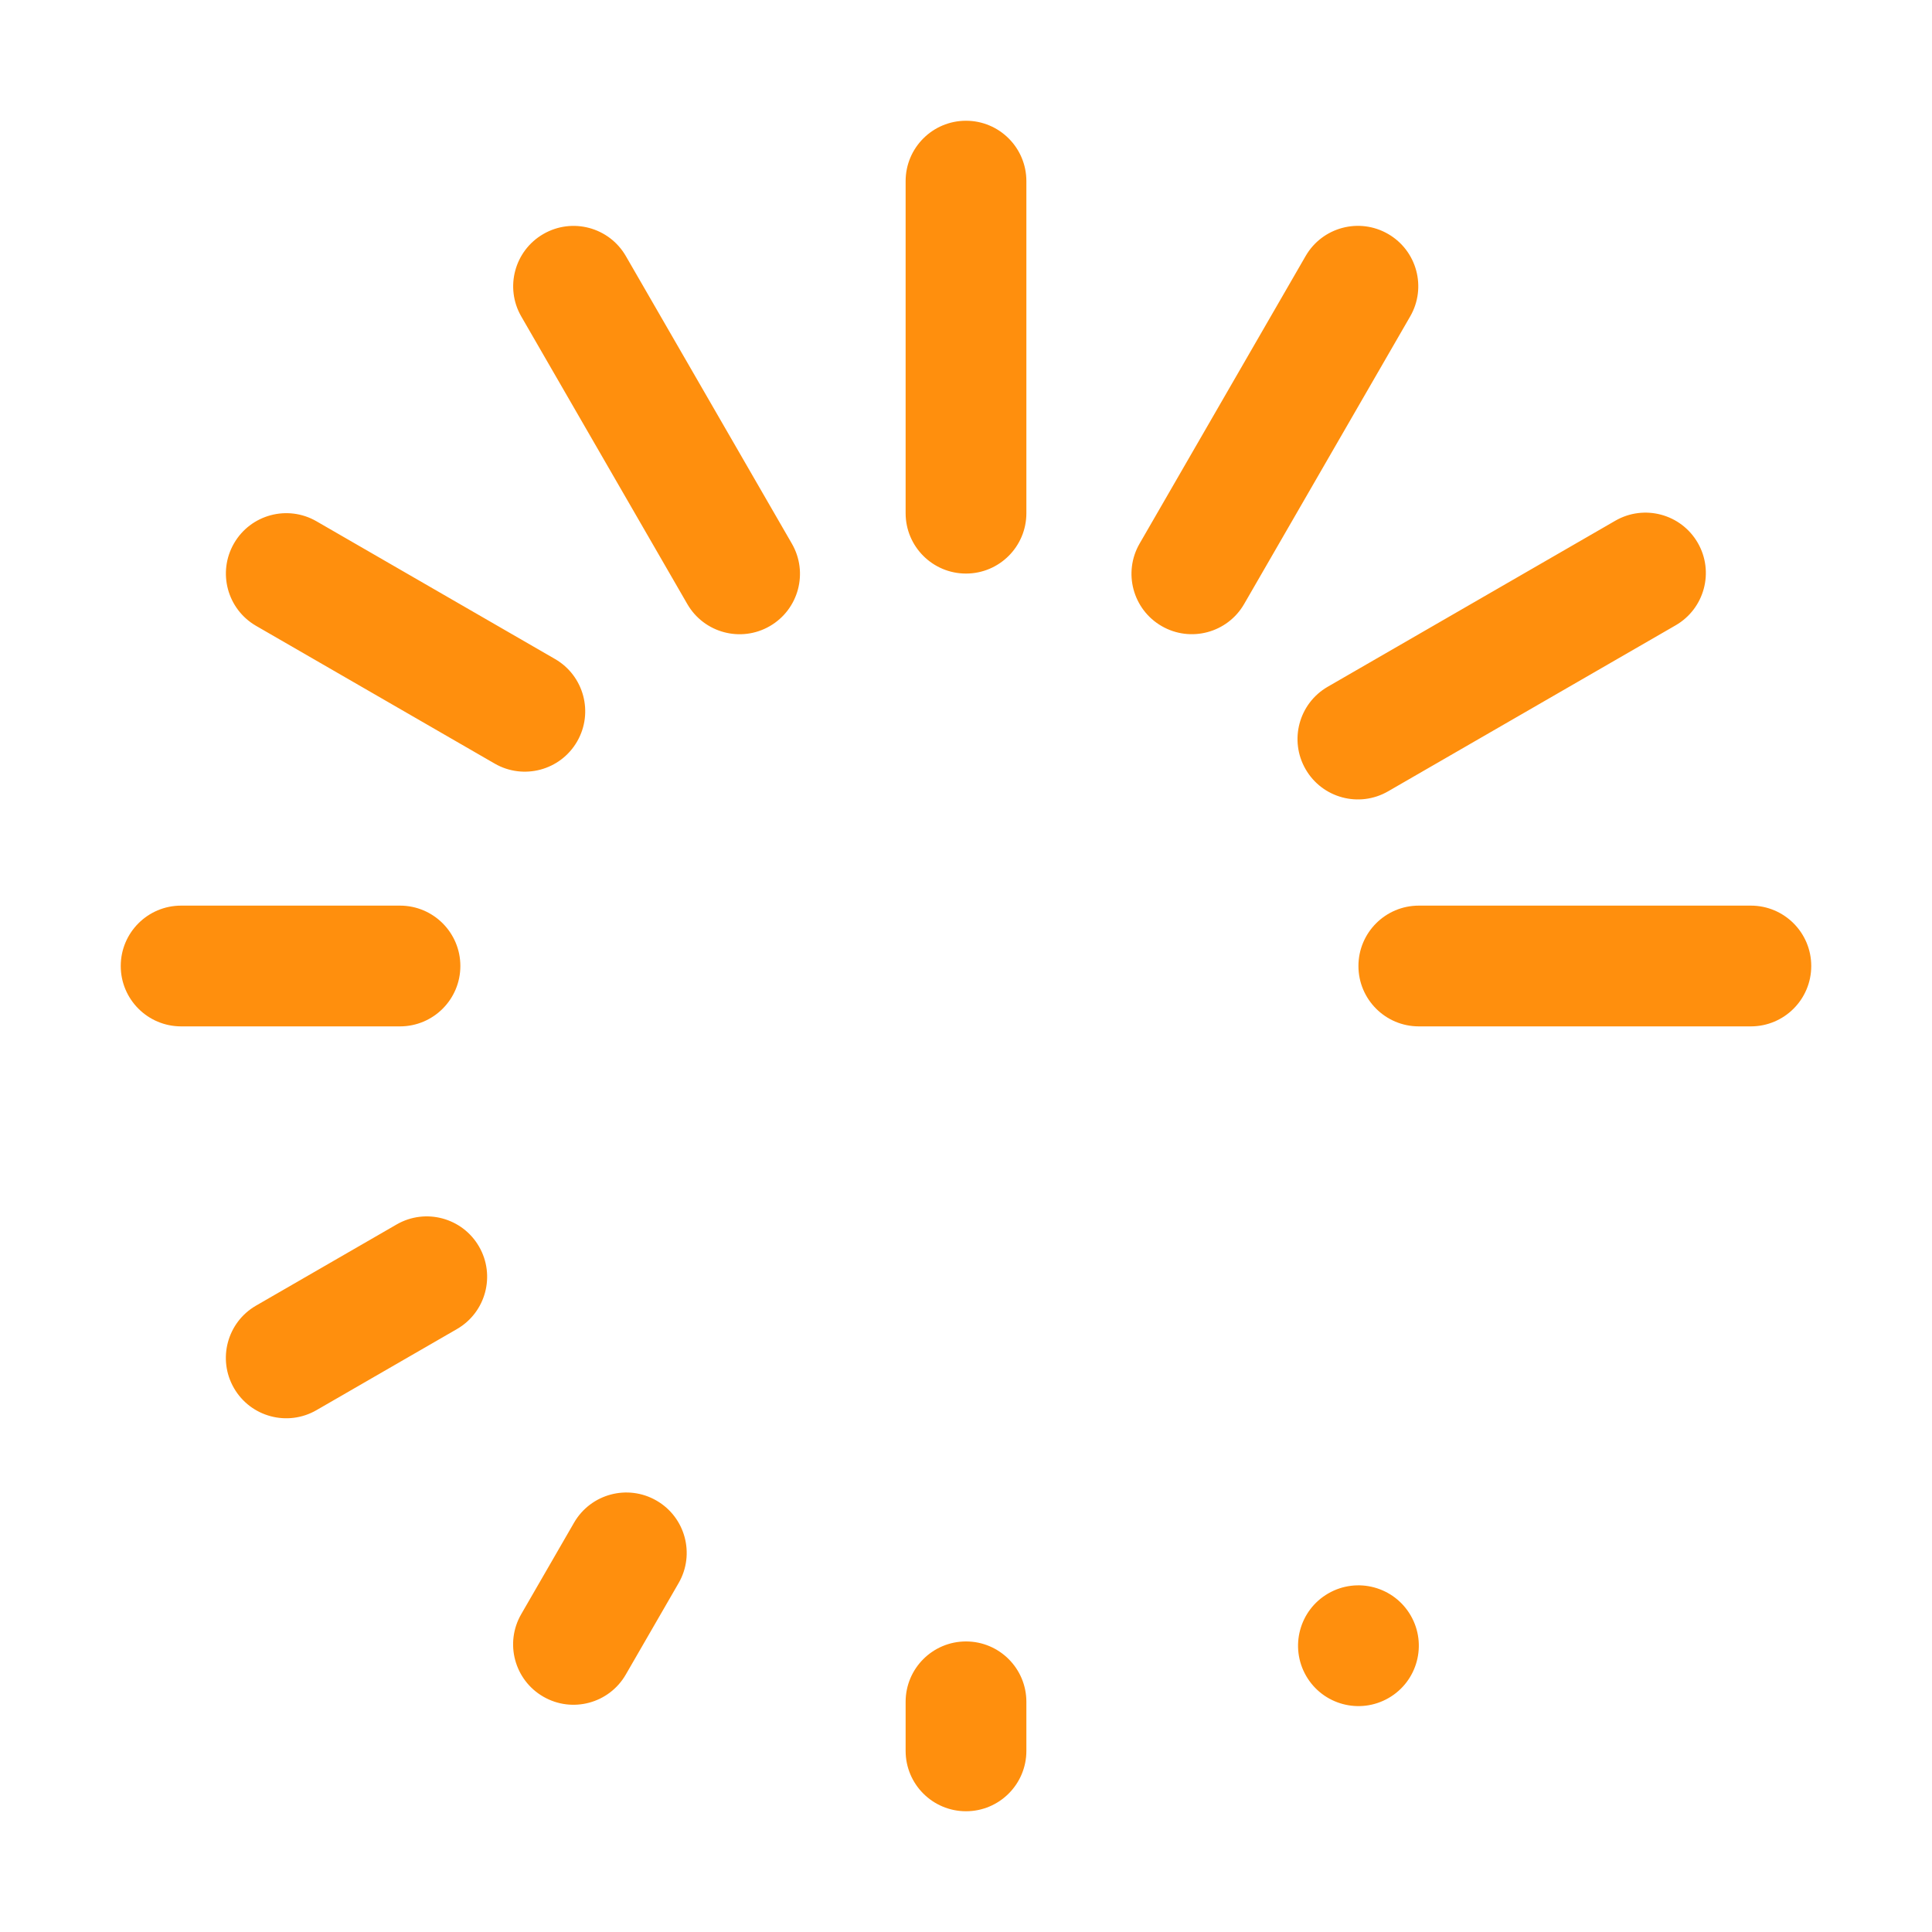 <svg width="120" height="120" viewBox="0 0 120 120" fill="none" xmlns="http://www.w3.org/2000/svg">
<path d="M105.451 33.716C106.486 35.51 105.872 37.803 104.078 38.839L86.216 49.151C84.423 50.187 82.129 49.572 81.094 47.779C80.058 45.985 80.673 43.692 82.466 42.656L100.328 32.344C102.122 31.308 104.415 31.923 105.451 33.716ZM60 7.5C62.071 7.5 63.75 9.179 63.75 11.25V31.875C63.75 33.946 62.071 35.625 60 35.625C57.929 35.625 56.25 33.946 56.25 31.875V11.25C56.25 9.179 57.929 7.5 60 7.5ZM112.5 60C112.5 62.071 110.821 63.75 108.75 63.75H88.125C86.054 63.75 84.375 62.071 84.375 60C84.375 57.929 86.054 56.25 88.125 56.25H108.75C110.821 56.25 112.5 57.929 112.5 60ZM86.25 105.466C84.456 106.502 82.163 105.887 81.127 104.094C80.092 102.3 80.706 100.007 82.5 98.971C84.294 97.936 86.587 98.55 87.623 100.344C88.658 102.137 88.044 104.431 86.25 105.466ZM47.812 38.891C46.019 39.926 43.725 39.312 42.69 37.518L32.377 19.656C31.342 17.863 31.956 15.569 33.75 14.534C35.544 13.498 37.837 14.113 38.873 15.906L49.185 33.768C50.221 35.562 49.606 37.855 47.812 38.891ZM35.846 46.055C34.81 47.848 32.517 48.463 30.723 47.427L15.906 38.873C14.113 37.837 13.498 35.544 14.534 33.75C15.569 31.956 17.863 31.342 19.656 32.377L34.473 40.932C36.267 41.968 36.882 44.261 35.846 46.055ZM28.594 60C28.594 62.071 26.915 63.75 24.844 63.75H11.25C9.179 63.75 7.5 62.071 7.5 60C7.5 57.929 9.179 56.25 11.25 56.25H24.844C26.915 56.25 28.594 57.929 28.594 60ZM29.754 77.427C30.79 79.221 30.175 81.514 28.382 82.55L19.654 87.589C17.86 88.624 15.567 88.01 14.531 86.216C13.496 84.423 14.11 82.129 15.904 81.094L24.632 76.055C26.425 75.019 28.719 75.634 29.754 77.427ZM86.216 14.531C88.01 15.567 88.625 17.86 87.589 19.654L77.276 37.516C76.241 39.309 73.947 39.924 72.154 38.888C70.36 37.853 69.746 35.559 70.781 33.766L81.094 15.904C82.129 14.11 84.423 13.496 86.216 14.531ZM40.777 93.205C42.571 94.24 43.185 96.534 42.15 98.328L38.868 104.011C37.833 105.804 35.539 106.419 33.746 105.383C31.952 104.348 31.337 102.054 32.373 100.261L35.654 94.578C36.69 92.784 38.983 92.169 40.777 93.205ZM60 101.953C62.071 101.953 63.75 103.632 63.75 105.703V108.75C63.75 110.821 62.071 112.5 60 112.5C57.929 112.5 56.25 110.821 56.25 108.75V105.703C56.25 103.632 57.929 101.953 60 101.953Z" fill="#FF8F0D"/>
</svg>
